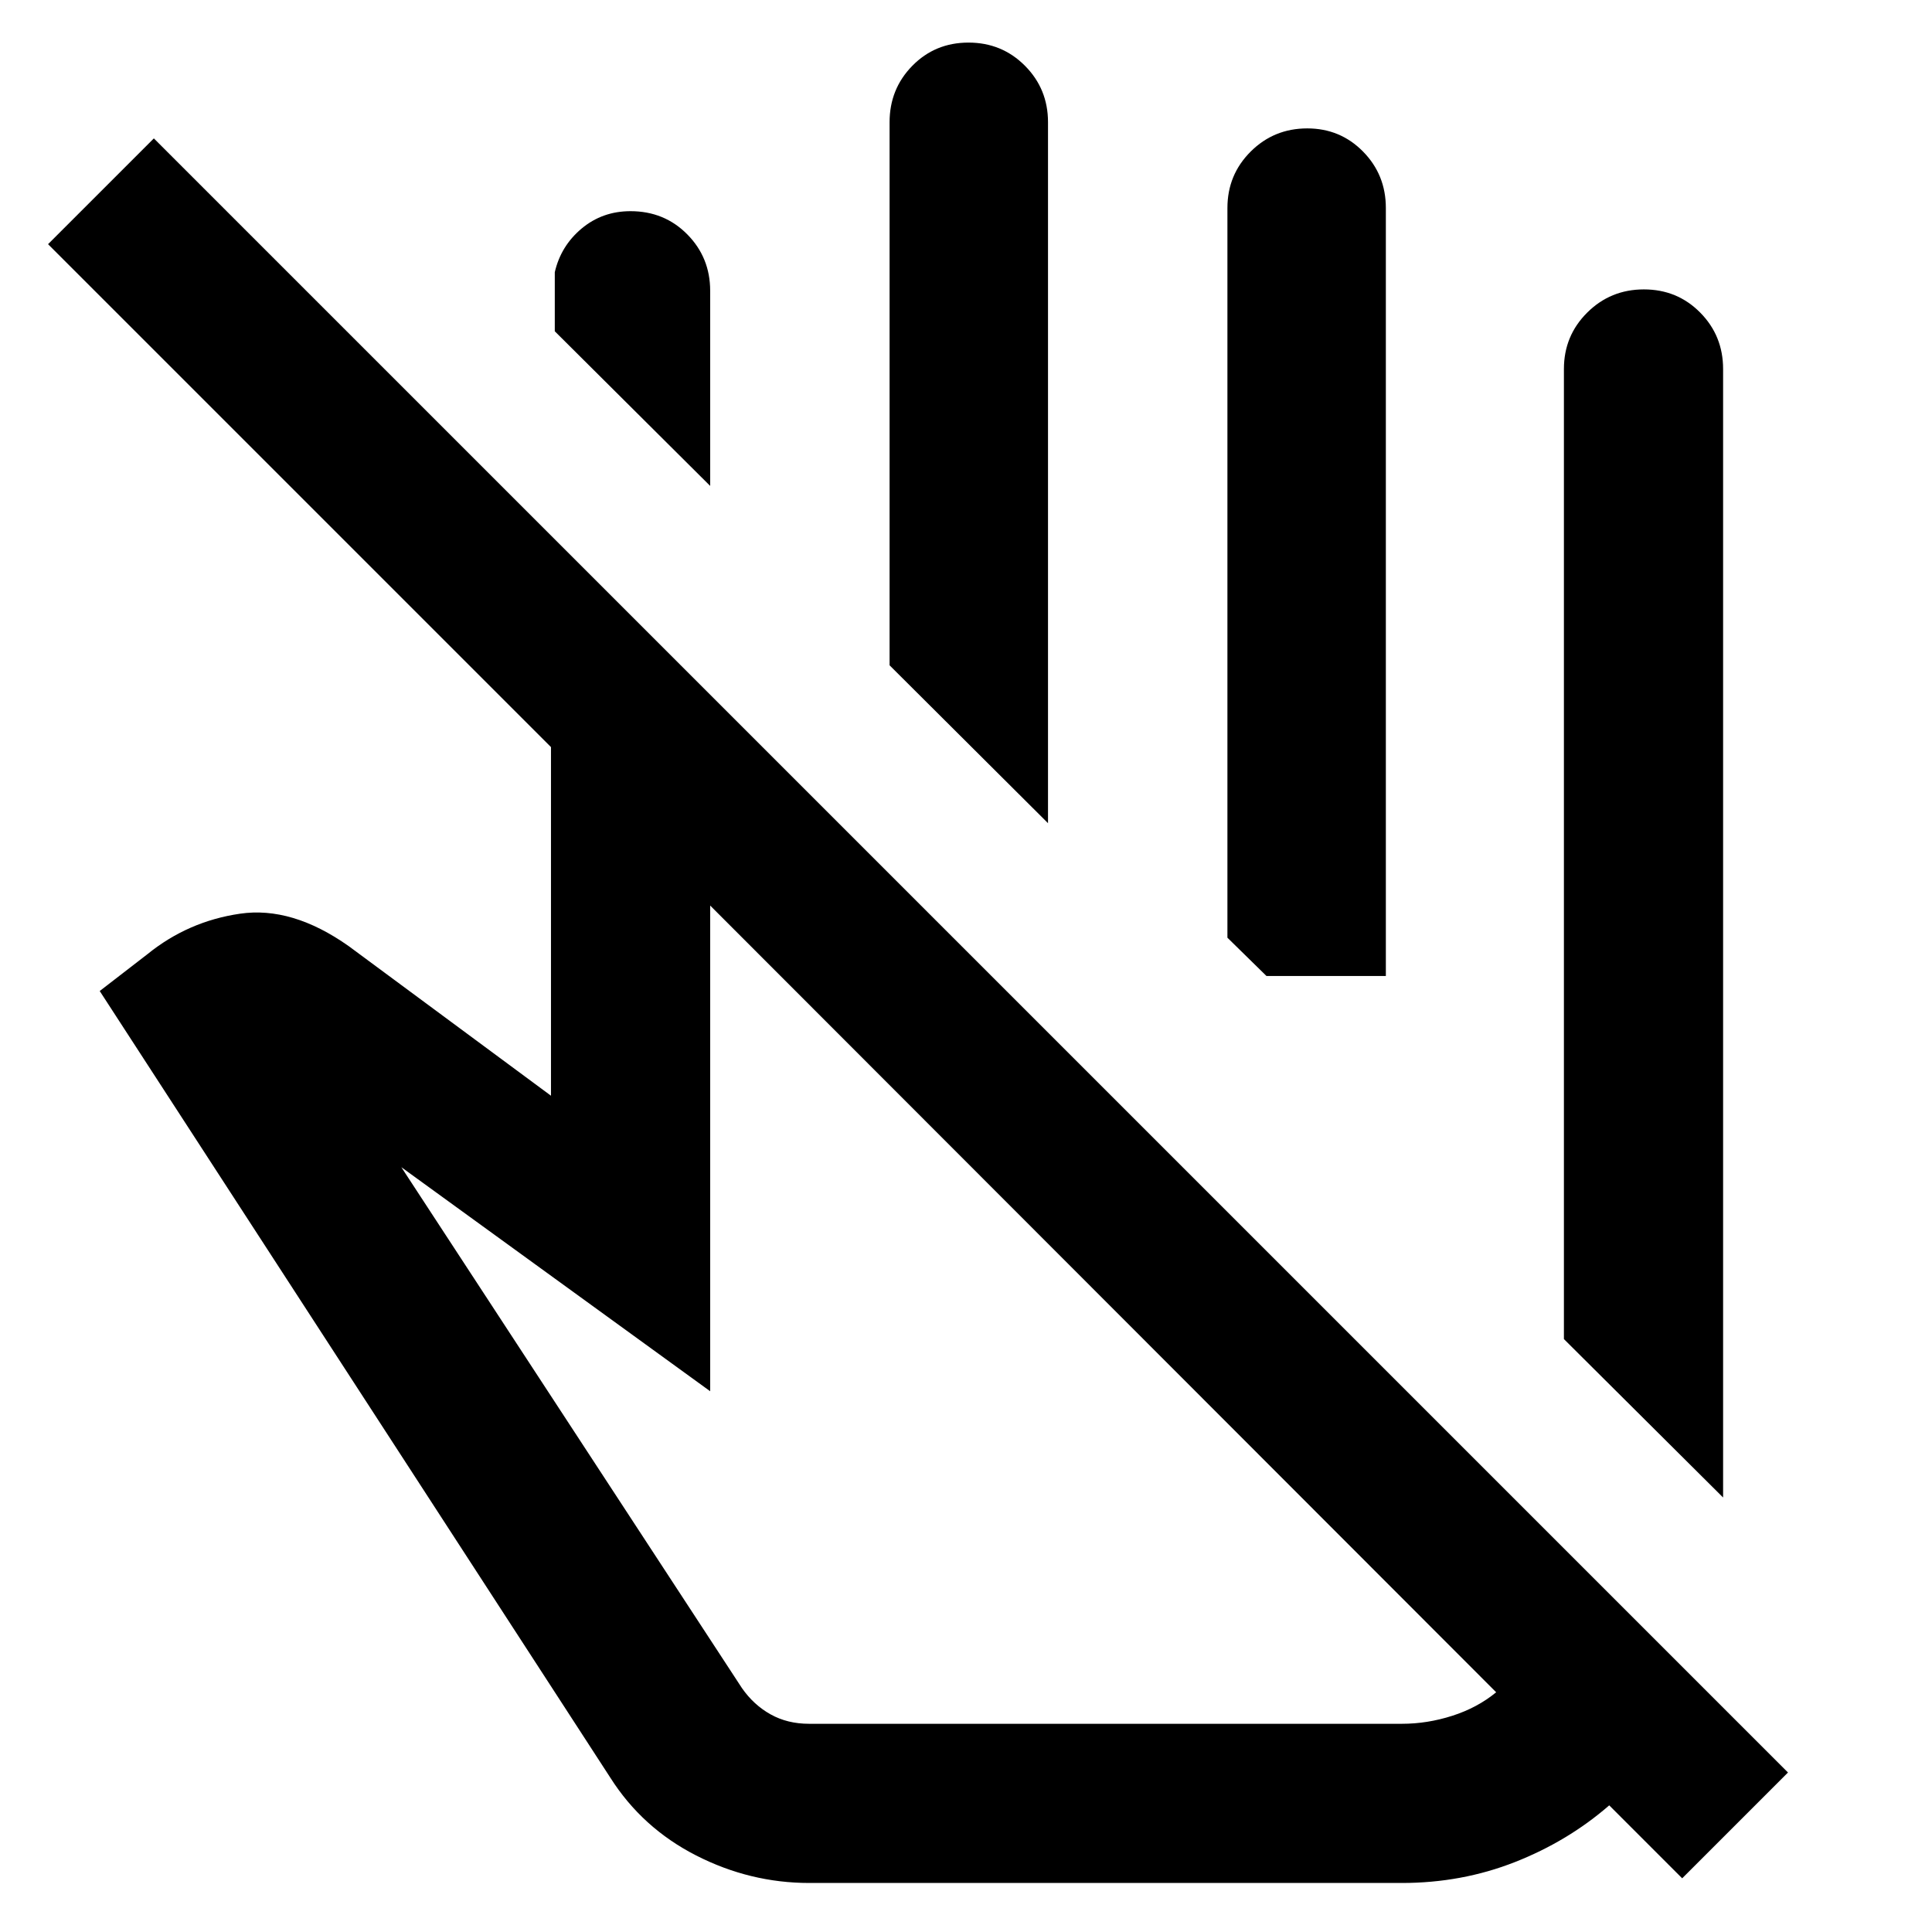 <svg xmlns="http://www.w3.org/2000/svg" height="40" viewBox="0 -960 960 960" width="40"><path d="m856.2-215.9-79.1-78.72v-482.03q0-16.52 11.58-28.03 11.57-11.52 28.16-11.52 16.6 0 27.98 11.52 11.38 11.51 11.38 28.03v560.75ZM352.88-718.55l-77.21-76.84v-29.36q3.01-13.04 13.32-21.68 10.32-8.64 24.31-8.64 16.82 0 28.2 11.52 11.38 11.52 11.38 28.03v96.97Zm167.87 167.58-78.72-78.44v-269.88q0-16.51 11.31-28.03t27.91-11.52q16.59 0 28.05 11.52 11.45 11.52 11.45 28.03v348.32Zm167.87 75.94h-59.31l-19.41-19.03v-362.59q0-16.52 11.55-28.03Q633-896.2 649.57-896.2q16.4 0 27.73 11.52 11.32 11.51 11.32 28.03v381.62Zm54.82 355.91L352.88-510.04v241.34L199.42-380.03l169.26 258.85q5.84 8.37 14.23 13.04 8.38 4.68 19.09 4.68h294.65q12.6 0 25.02-3.99 12.42-3.98 21.77-11.67Zm-341.3 94.76q-29.46 0-56.25-13.68t-42.64-38.67L49.55-467.57l23.74-18.33q20.16-16.33 45.99-20.09 25.84-3.76 53.96 16.09l100.54 74.36v-173.23l-249.9-249.9 52.57-52.56L888.44-79.25l-52.57 52.57-36.25-36.25q-20.56 17.86-46.93 28.21-26.36 10.36-56.2 10.36H402.14ZM547.9-315.03Zm49.4-160Z"/></svg>
